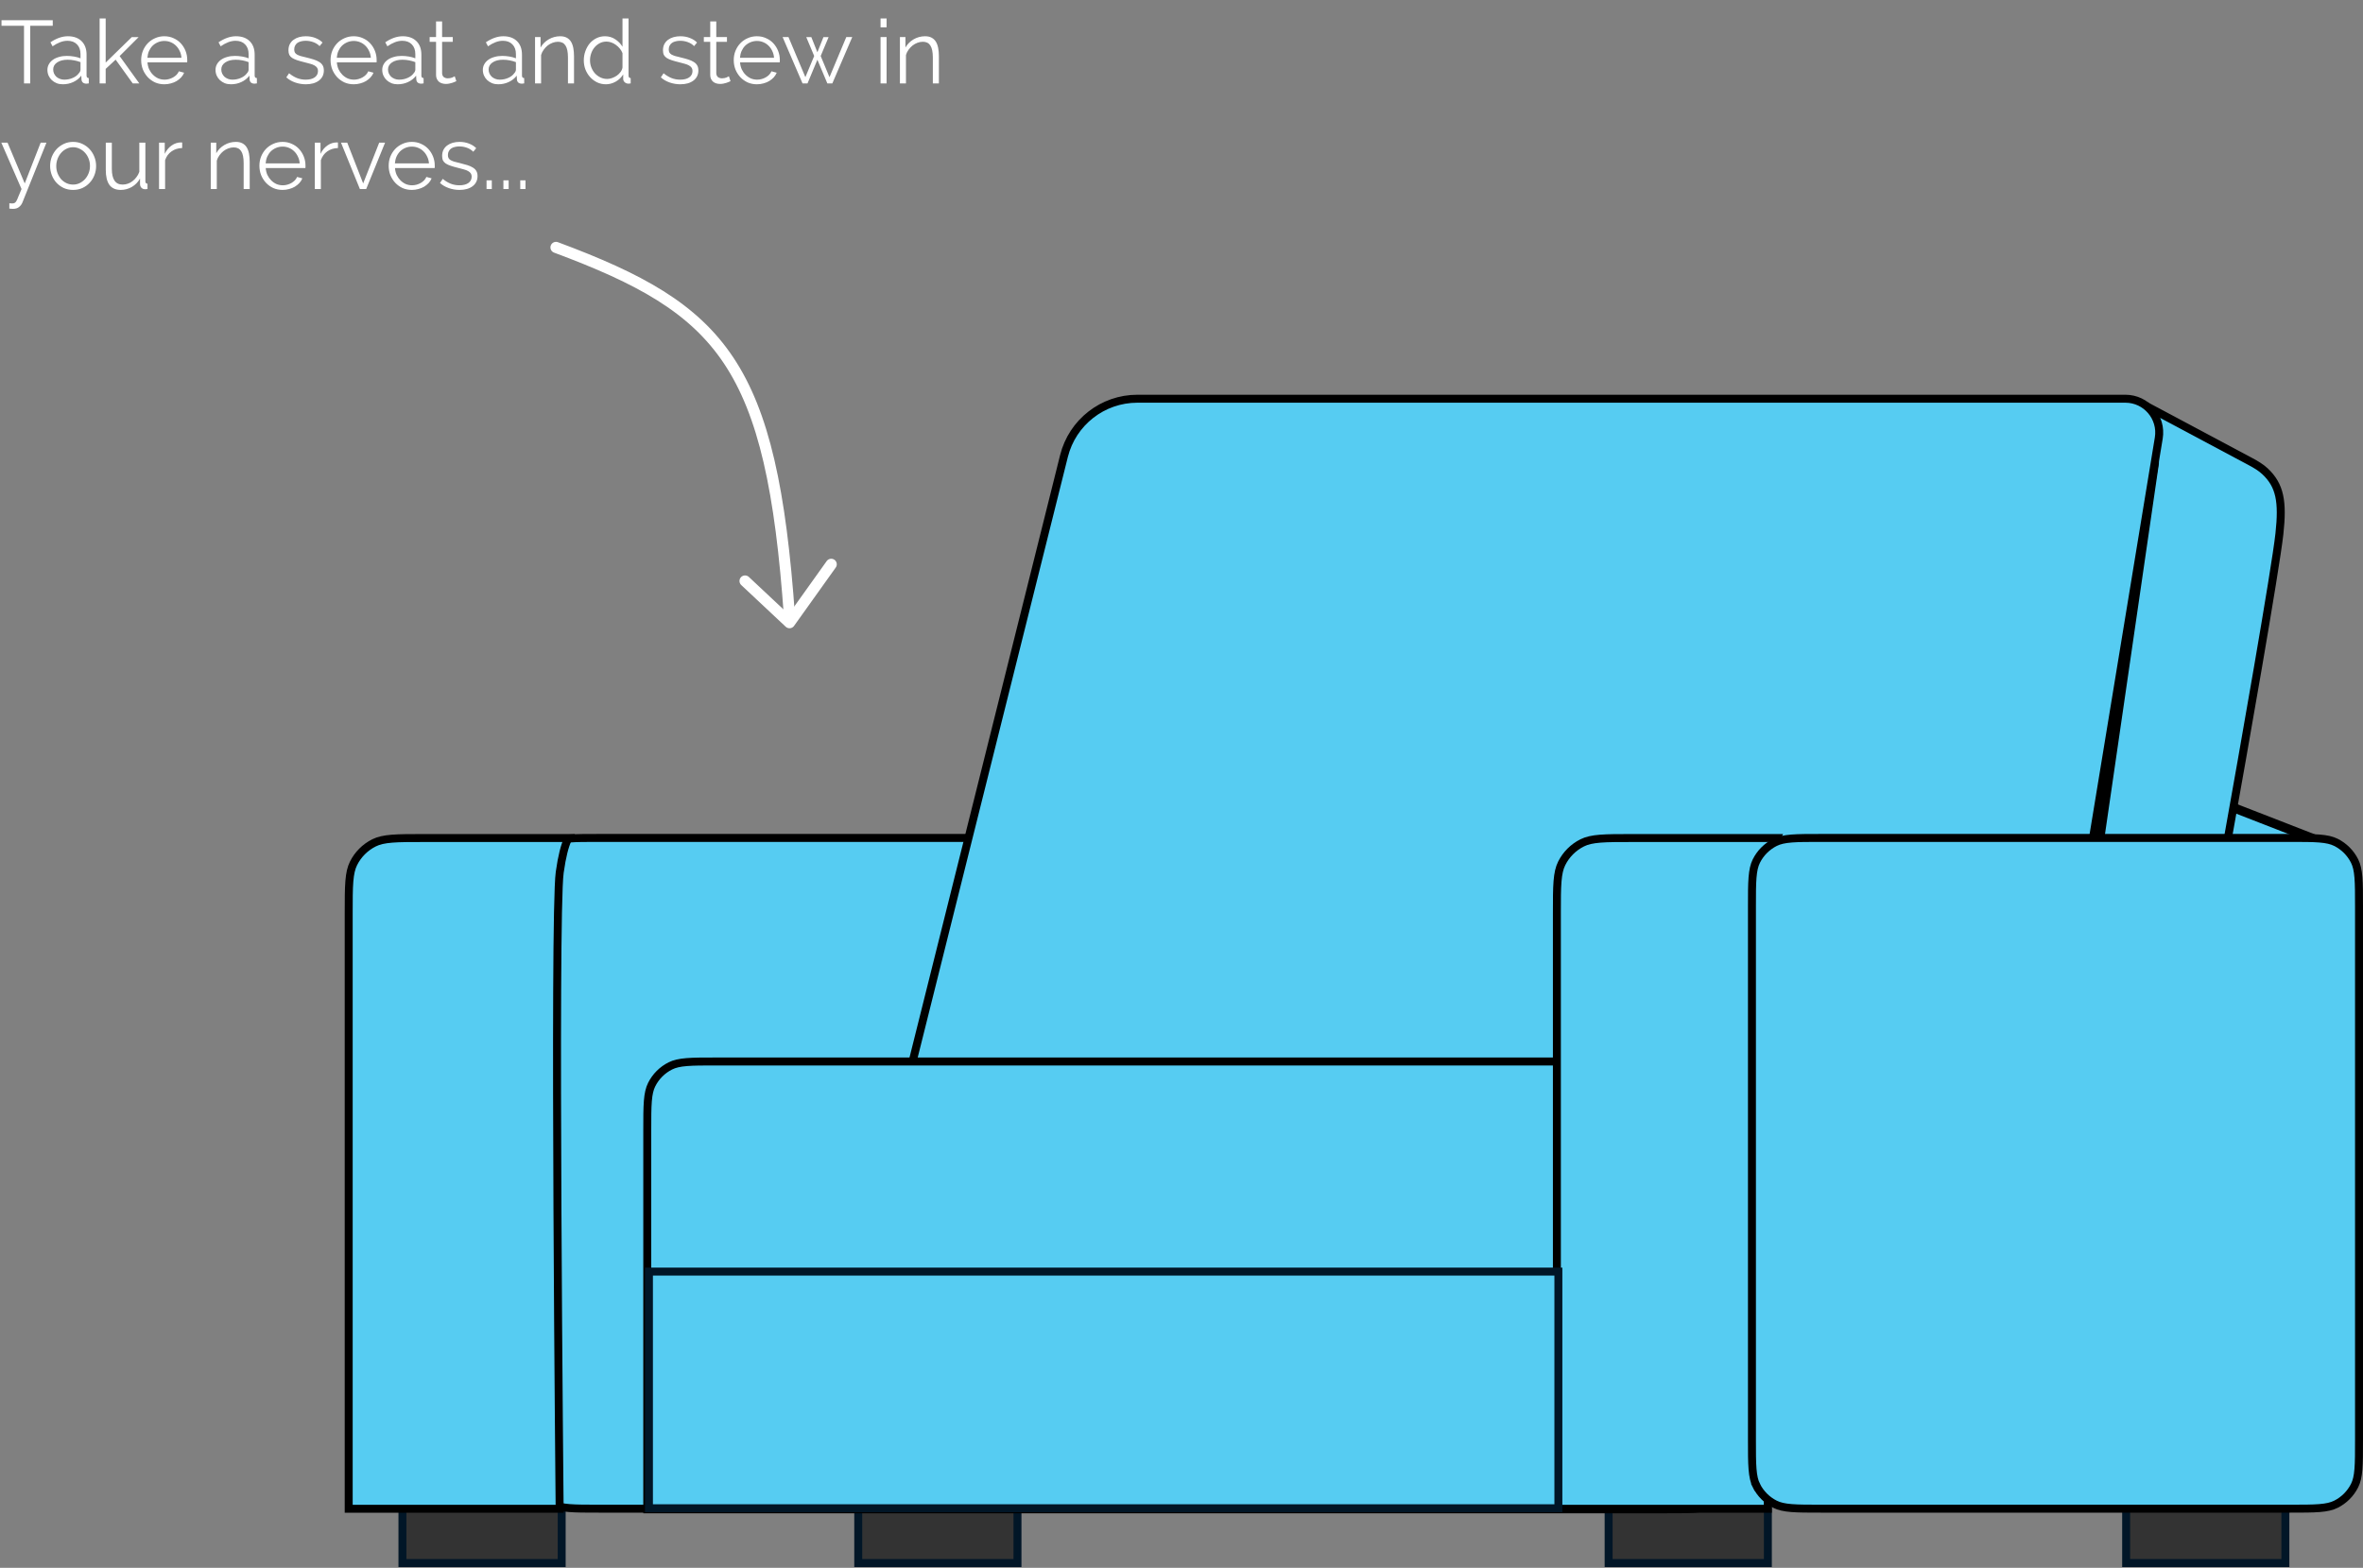<svg width="425" height="282" viewBox="0 0 425 282" fill="none" xmlns="http://www.w3.org/2000/svg">
<rect x="0" y="0" width="425" height="282" fill="#808080" stroke="none"/>
<g clip-path="url(#clip0)">
<rect x="72.382" y="270.399" width="28.639" height="10.74" fill="#333333" stroke="#011627" stroke-width="1.432"/>
<rect x="154.361" y="270.399" width="28.639" height="10.74" fill="#333333" stroke="#011627" stroke-width="1.432"/>
<rect x="289.322" y="270.399" width="28.639" height="10.74" fill="#333333" stroke="#011627" stroke-width="1.432"/>
<rect x="382.4" y="270.399" width="28.639" height="10.74" fill="#333333" stroke="#011627" stroke-width="1.432"/>
<path d="M401.012 145L417 151.22H400L401.012 145Z" fill="#56CCF2" stroke="black" stroke-width="1.659"/>
<path d="M95.293 163.092C95.293 160.813 95.293 159.147 95.399 157.831C95.504 156.524 95.71 155.626 96.086 154.873C96.813 153.417 97.994 152.236 99.45 151.509C100.203 151.133 101.101 150.927 102.408 150.822C103.724 150.717 105.39 150.716 107.669 150.716H192.104C194.382 150.716 196.049 150.717 197.364 150.822C198.671 150.927 199.569 151.133 200.322 151.509C201.778 152.236 202.959 153.417 203.686 154.873C204.063 155.626 204.268 156.524 204.373 157.831C204.479 159.147 204.479 160.813 204.479 163.092V258.982C204.479 261.261 204.479 262.927 204.373 264.243C204.268 265.55 204.063 266.448 203.686 267.201C202.959 268.657 201.778 269.838 200.322 270.565C199.569 270.941 198.671 271.147 197.364 271.252C196.049 271.357 194.382 271.358 192.104 271.358H107.669C105.39 271.358 103.724 271.357 102.408 271.252C101.101 271.147 100.203 270.941 99.45 270.565C97.994 269.838 96.813 268.657 96.086 267.201L95.446 267.52L96.086 267.201C95.71 266.448 95.504 265.55 95.399 264.243C95.293 262.927 95.293 261.261 95.293 258.982V163.092Z" fill="#56CCF2" stroke="black" stroke-width="1.432"/>
<path d="M387.583 83.275C387.593 83.204 387.593 83.132 387.582 83.061L386.013 73.023L404.743 83.012C405.721 83.534 406.626 84.069 407.372 84.766C408.754 86.057 409.54 87.428 409.921 89.16C410.309 90.923 410.283 93.09 409.969 95.982C409.265 102.457 403.499 135.198 400.595 151.368H377.678L387.583 83.275Z" fill="#56CCF2" stroke="black" stroke-width="1.432" stroke-linecap="round" stroke-linejoin="round"/>
<path d="M191.365 82.02C192.879 75.964 198.32 71.716 204.562 71.716H382.263C386.019 71.716 388.878 75.084 388.268 78.79L367.293 206.32H160.29L191.365 82.02Z" fill="#56CCF2" stroke="black" stroke-width="1.432"/>
<path d="M116.414 203.302C116.414 201.023 116.415 199.357 116.52 198.041C116.625 196.734 116.831 195.836 117.207 195.084C117.935 193.627 119.115 192.447 120.572 191.719C121.324 191.343 122.223 191.137 123.53 191.032C124.845 190.927 126.511 190.926 128.79 190.926H299.5C301.779 190.926 303.445 190.927 304.76 191.032C306.067 191.137 306.966 191.343 307.718 191.719C309.175 192.447 310.355 193.627 311.083 195.084C311.459 195.836 311.664 196.734 311.77 198.041C311.875 199.357 311.876 201.023 311.876 203.302V259.098C311.876 261.376 311.875 263.043 311.77 264.358C311.664 265.665 311.459 266.563 311.083 267.316C310.355 268.772 309.175 269.953 307.718 270.681C306.966 271.057 306.067 271.262 304.76 271.367C303.445 271.473 301.779 271.473 299.5 271.473H116.414V203.302Z" fill="#56CCF2" stroke="black" stroke-width="1.432"/>
<path d="M298.988 150.734H319.527C319.475 150.835 319.423 150.942 319.372 151.055C318.884 152.138 318.383 153.929 317.968 156.899C317.827 157.914 317.726 160.484 317.653 164.139C317.58 167.818 317.534 172.649 317.508 178.226C317.458 189.38 317.492 203.528 317.559 217.435C317.626 231.341 317.727 245.007 317.811 255.197C317.853 260.291 317.89 264.517 317.918 267.469C317.931 268.944 317.942 270.102 317.95 270.891L317.955 271.376H280.015V164.248C280.015 161.772 280.015 159.958 280.13 158.525C280.245 157.1 280.469 156.115 280.883 155.287C281.68 153.692 282.973 152.399 284.568 151.602C285.396 151.188 286.382 150.964 287.806 150.849C289.239 150.734 291.053 150.734 293.529 150.734H298.988Z" fill="#56CCF2" stroke="black" stroke-width="1.432"/>
<path d="M81.689 150.734H102.228C102.176 150.835 102.124 150.942 102.073 151.055C101.585 152.138 101.084 153.929 100.67 156.899C100.528 157.914 100.428 160.484 100.355 164.139C100.281 167.818 100.235 172.649 100.21 178.226C100.159 189.38 100.193 203.528 100.26 217.435C100.327 231.341 100.428 245.007 100.512 255.197C100.554 260.291 100.591 264.517 100.619 267.469C100.632 268.944 100.643 270.102 100.651 270.891L100.656 271.376H62.716V164.248C62.716 161.772 62.717 159.958 62.832 158.525C62.946 157.1 63.17 156.115 63.584 155.287C64.381 153.692 65.674 152.399 67.269 151.602C68.098 151.188 69.083 150.964 70.507 150.849C71.94 150.734 73.754 150.734 76.23 150.734H81.689Z" fill="#56CCF2" stroke="black" stroke-width="1.432"/>
<path d="M315.098 163.092C315.098 160.813 315.098 159.147 315.204 157.831C315.309 156.524 315.514 155.626 315.89 154.873C316.618 153.417 317.799 152.236 319.255 151.509C320.008 151.133 320.906 150.927 322.213 150.822C323.528 150.717 325.195 150.716 327.473 150.716H411.908C414.187 150.716 415.853 150.717 417.169 150.822C418.476 150.927 419.374 151.133 420.126 151.509C421.583 152.236 422.763 153.417 423.491 154.873C423.867 155.626 424.073 156.524 424.178 157.831C424.283 159.147 424.284 160.813 424.284 163.092V258.982C424.284 261.261 424.283 262.927 424.178 264.243C424.073 265.55 423.867 266.448 423.491 267.201C422.763 268.657 421.583 269.838 420.126 270.565C419.374 270.941 418.476 271.147 417.169 271.252C415.853 271.357 414.187 271.358 411.908 271.358H327.473C325.195 271.358 323.528 271.357 322.213 271.252C320.906 271.147 320.008 270.941 319.255 270.565C317.799 269.838 316.618 268.657 315.89 267.201L315.25 267.52L315.89 267.201C315.514 266.448 315.309 265.55 315.204 264.243C315.098 262.927 315.098 261.261 315.098 258.982V163.092Z" fill="#56CCF2" stroke="black" stroke-width="1.432"/>
<rect x="116.716" y="228.716" width="163.568" height="42.568" fill="#56CCF2" stroke="#011627" stroke-width="1.432"/>
<path d="M9.488 4.632H5.44V15H4.32V4.632H0.272V3.64H9.488V4.632ZM11.296 15.16C10.901 15.16 10.533 15.096 10.192 14.968C9.861 14.829 9.568 14.643 9.312 14.408C9.067 14.173 8.875 13.901 8.736 13.592C8.597 13.272 8.528 12.931 8.528 12.568C8.528 12.205 8.613 11.869 8.784 11.56C8.955 11.251 9.195 10.984 9.504 10.76C9.813 10.536 10.181 10.365 10.608 10.248C11.035 10.12 11.504 10.056 12.016 10.056C12.443 10.056 12.875 10.093 13.312 10.168C13.749 10.243 14.139 10.349 14.48 10.488V9.736C14.48 9 14.272 8.419 13.856 7.992C13.44 7.555 12.864 7.336 12.128 7.336C11.701 7.336 11.264 7.421 10.816 7.592C10.368 7.763 9.915 8.008 9.456 8.328L9.072 7.608C10.149 6.883 11.195 6.52 12.208 6.52C13.253 6.52 14.075 6.813 14.672 7.4C15.269 7.987 15.568 8.797 15.568 9.832V13.592C15.568 13.891 15.701 14.04 15.968 14.04V15C15.787 15.032 15.648 15.048 15.552 15.048C15.275 15.048 15.056 14.979 14.896 14.84C14.747 14.701 14.667 14.509 14.656 14.264L14.624 13.608C14.24 14.109 13.755 14.493 13.168 14.76C12.592 15.027 11.968 15.16 11.296 15.16ZM11.552 14.328C12.117 14.328 12.635 14.221 13.104 14.008C13.584 13.795 13.947 13.512 14.192 13.16C14.288 13.064 14.357 12.963 14.4 12.856C14.453 12.739 14.48 12.632 14.48 12.536V11.176C14.117 11.037 13.739 10.931 13.344 10.856C12.96 10.781 12.565 10.744 12.16 10.744C11.392 10.744 10.768 10.904 10.288 11.224C9.808 11.544 9.568 11.965 9.568 12.488C9.568 12.744 9.616 12.984 9.712 13.208C9.819 13.432 9.957 13.629 10.128 13.8C10.309 13.96 10.523 14.088 10.768 14.184C11.013 14.28 11.275 14.328 11.552 14.328ZM23.871 15L20.799 10.728L19.007 12.392V15H17.919V3.32H19.007V11.256L23.695 6.68H24.927L21.519 10.088L25.055 15H23.871ZM29.566 15.16C28.958 15.16 28.398 15.048 27.886 14.824C27.384 14.589 26.947 14.275 26.574 13.88C26.2 13.475 25.907 13.011 25.694 12.488C25.491 11.965 25.39 11.405 25.39 10.808C25.39 10.221 25.491 9.672 25.694 9.16C25.907 8.637 26.195 8.184 26.558 7.8C26.931 7.405 27.374 7.096 27.886 6.872C28.398 6.637 28.952 6.52 29.55 6.52C30.158 6.52 30.712 6.637 31.214 6.872C31.726 7.096 32.163 7.405 32.526 7.8C32.888 8.195 33.171 8.648 33.374 9.16C33.576 9.672 33.678 10.216 33.678 10.792C33.678 10.877 33.678 10.963 33.678 11.048C33.678 11.133 33.672 11.192 33.662 11.224H26.526C26.558 11.672 26.659 12.088 26.83 12.472C27.011 12.845 27.24 13.171 27.518 13.448C27.795 13.725 28.11 13.944 28.462 14.104C28.824 14.253 29.208 14.328 29.614 14.328C29.88 14.328 30.147 14.291 30.414 14.216C30.68 14.141 30.926 14.04 31.15 13.912C31.374 13.784 31.576 13.629 31.758 13.448C31.939 13.256 32.078 13.048 32.174 12.824L33.118 13.08C32.99 13.389 32.808 13.672 32.574 13.928C32.339 14.173 32.067 14.392 31.758 14.584C31.448 14.765 31.107 14.904 30.734 15C30.36 15.107 29.971 15.16 29.566 15.16ZM32.638 10.392C32.606 9.944 32.499 9.539 32.318 9.176C32.147 8.803 31.923 8.483 31.646 8.216C31.379 7.949 31.064 7.741 30.702 7.592C30.35 7.443 29.971 7.368 29.566 7.368C29.16 7.368 28.776 7.443 28.414 7.592C28.051 7.741 27.731 7.949 27.454 8.216C27.187 8.483 26.968 8.803 26.798 9.176C26.638 9.549 26.542 9.955 26.51 10.392H32.638ZM41.53 15.16C41.136 15.16 40.768 15.096 40.426 14.968C40.096 14.829 39.802 14.643 39.546 14.408C39.301 14.173 39.109 13.901 38.97 13.592C38.832 13.272 38.762 12.931 38.762 12.568C38.762 12.205 38.848 11.869 39.018 11.56C39.189 11.251 39.429 10.984 39.738 10.76C40.048 10.536 40.416 10.365 40.842 10.248C41.269 10.12 41.738 10.056 42.25 10.056C42.677 10.056 43.109 10.093 43.546 10.168C43.984 10.243 44.373 10.349 44.714 10.488V9.736C44.714 9 44.506 8.419 44.09 7.992C43.674 7.555 43.098 7.336 42.362 7.336C41.936 7.336 41.498 7.421 41.05 7.592C40.602 7.763 40.149 8.008 39.69 8.328L39.306 7.608C40.384 6.883 41.429 6.52 42.442 6.52C43.488 6.52 44.309 6.813 44.906 7.4C45.504 7.987 45.802 8.797 45.802 9.832V13.592C45.802 13.891 45.936 14.04 46.202 14.04V15C46.021 15.032 45.882 15.048 45.786 15.048C45.509 15.048 45.29 14.979 45.13 14.84C44.981 14.701 44.901 14.509 44.89 14.264L44.858 13.608C44.474 14.109 43.989 14.493 43.402 14.76C42.826 15.027 42.202 15.16 41.53 15.16ZM41.786 14.328C42.352 14.328 42.869 14.221 43.338 14.008C43.818 13.795 44.181 13.512 44.426 13.16C44.522 13.064 44.592 12.963 44.634 12.856C44.688 12.739 44.714 12.632 44.714 12.536V11.176C44.352 11.037 43.973 10.931 43.578 10.856C43.194 10.781 42.8 10.744 42.394 10.744C41.626 10.744 41.002 10.904 40.522 11.224C40.042 11.544 39.802 11.965 39.802 12.488C39.802 12.744 39.85 12.984 39.946 13.208C40.053 13.432 40.192 13.629 40.362 13.8C40.544 13.96 40.757 14.088 41.002 14.184C41.248 14.28 41.509 14.328 41.786 14.328ZM54.999 15.16C54.349 15.16 53.714 15.053 53.095 14.84C52.477 14.627 51.943 14.317 51.495 13.912L51.991 13.176C52.461 13.56 52.935 13.848 53.415 14.04C53.906 14.232 54.429 14.328 54.983 14.328C55.655 14.328 56.189 14.195 56.583 13.928C56.989 13.651 57.191 13.261 57.191 12.76C57.191 12.525 57.138 12.333 57.031 12.184C56.925 12.024 56.765 11.885 56.551 11.768C56.349 11.651 56.087 11.549 55.767 11.464C55.458 11.368 55.095 11.272 54.679 11.176C54.199 11.059 53.783 10.941 53.431 10.824C53.079 10.707 52.786 10.573 52.551 10.424C52.327 10.275 52.157 10.093 52.039 9.88C51.933 9.656 51.879 9.379 51.879 9.048C51.879 8.632 51.959 8.264 52.119 7.944C52.29 7.624 52.514 7.363 52.791 7.16C53.079 6.947 53.41 6.787 53.783 6.68C54.167 6.573 54.573 6.52 54.999 6.52C55.639 6.52 56.221 6.627 56.743 6.84C57.266 7.043 57.687 7.315 58.007 7.656L57.479 8.296C57.17 7.976 56.791 7.736 56.343 7.576C55.906 7.416 55.447 7.336 54.967 7.336C54.679 7.336 54.413 7.368 54.167 7.432C53.922 7.485 53.703 7.576 53.511 7.704C53.33 7.832 53.186 7.997 53.079 8.2C52.973 8.392 52.919 8.621 52.919 8.888C52.919 9.112 52.957 9.293 53.031 9.432C53.106 9.571 53.229 9.693 53.399 9.8C53.57 9.896 53.783 9.987 54.039 10.072C54.306 10.147 54.626 10.227 54.999 10.312C55.533 10.44 56.002 10.568 56.407 10.696C56.813 10.824 57.149 10.973 57.415 11.144C57.693 11.315 57.901 11.523 58.039 11.768C58.178 12.013 58.247 12.312 58.247 12.664C58.247 13.432 57.954 14.04 57.367 14.488C56.781 14.936 55.991 15.16 54.999 15.16ZM63.628 15.16C63.02 15.16 62.46 15.048 61.948 14.824C61.447 14.589 61.01 14.275 60.636 13.88C60.263 13.475 59.969 13.011 59.756 12.488C59.553 11.965 59.452 11.405 59.452 10.808C59.452 10.221 59.553 9.672 59.756 9.16C59.969 8.637 60.258 8.184 60.62 7.8C60.993 7.405 61.436 7.096 61.948 6.872C62.46 6.637 63.015 6.52 63.612 6.52C64.22 6.52 64.775 6.637 65.276 6.872C65.788 7.096 66.225 7.405 66.588 7.8C66.951 8.195 67.234 8.648 67.436 9.16C67.639 9.672 67.74 10.216 67.74 10.792C67.74 10.877 67.74 10.963 67.74 11.048C67.74 11.133 67.735 11.192 67.724 11.224H60.588C60.62 11.672 60.721 12.088 60.892 12.472C61.074 12.845 61.303 13.171 61.58 13.448C61.858 13.725 62.172 13.944 62.524 14.104C62.887 14.253 63.271 14.328 63.676 14.328C63.943 14.328 64.21 14.291 64.476 14.216C64.743 14.141 64.988 14.04 65.212 13.912C65.436 13.784 65.639 13.629 65.82 13.448C66.001 13.256 66.14 13.048 66.236 12.824L67.18 13.08C67.052 13.389 66.871 13.672 66.636 13.928C66.401 14.173 66.129 14.392 65.82 14.584C65.511 14.765 65.169 14.904 64.796 15C64.423 15.107 64.034 15.16 63.628 15.16ZM66.7 10.392C66.668 9.944 66.561 9.539 66.38 9.176C66.21 8.803 65.986 8.483 65.708 8.216C65.442 7.949 65.127 7.741 64.764 7.592C64.412 7.443 64.034 7.368 63.628 7.368C63.223 7.368 62.839 7.443 62.476 7.592C62.114 7.741 61.794 7.949 61.516 8.216C61.249 8.483 61.031 8.803 60.86 9.176C60.7 9.549 60.604 9.955 60.572 10.392H66.7ZM71.515 15.16C71.12 15.16 70.752 15.096 70.411 14.968C70.08 14.829 69.787 14.643 69.531 14.408C69.285 14.173 69.093 13.901 68.955 13.592C68.816 13.272 68.747 12.931 68.747 12.568C68.747 12.205 68.832 11.869 69.003 11.56C69.173 11.251 69.413 10.984 69.723 10.76C70.032 10.536 70.4 10.365 70.827 10.248C71.253 10.12 71.723 10.056 72.235 10.056C72.661 10.056 73.093 10.093 73.531 10.168C73.968 10.243 74.357 10.349 74.699 10.488V9.736C74.699 9 74.491 8.419 74.075 7.992C73.659 7.555 73.083 7.336 72.347 7.336C71.92 7.336 71.483 7.421 71.035 7.592C70.587 7.763 70.133 8.008 69.675 8.328L69.291 7.608C70.368 6.883 71.413 6.52 72.427 6.52C73.472 6.52 74.293 6.813 74.891 7.4C75.488 7.987 75.787 8.797 75.787 9.832V13.592C75.787 13.891 75.92 14.04 76.187 14.04V15C76.005 15.032 75.867 15.048 75.771 15.048C75.493 15.048 75.275 14.979 75.115 14.84C74.965 14.701 74.885 14.509 74.875 14.264L74.843 13.608C74.459 14.109 73.973 14.493 73.387 14.76C72.811 15.027 72.187 15.16 71.515 15.16ZM71.771 14.328C72.336 14.328 72.853 14.221 73.323 14.008C73.803 13.795 74.165 13.512 74.411 13.16C74.507 13.064 74.576 12.963 74.619 12.856C74.672 12.739 74.699 12.632 74.699 12.536V11.176C74.336 11.037 73.957 10.931 73.563 10.856C73.179 10.781 72.784 10.744 72.379 10.744C71.611 10.744 70.987 10.904 70.507 11.224C70.027 11.544 69.787 11.965 69.787 12.488C69.787 12.744 69.835 12.984 69.931 13.208C70.037 13.432 70.176 13.629 70.347 13.8C70.528 13.96 70.741 14.088 70.987 14.184C71.232 14.28 71.493 14.328 71.771 14.328ZM82.075 14.6C82.011 14.632 81.915 14.675 81.787 14.728C81.67 14.781 81.531 14.835 81.371 14.888C81.211 14.941 81.03 14.989 80.827 15.032C80.624 15.075 80.411 15.096 80.187 15.096C79.952 15.096 79.728 15.064 79.515 15C79.302 14.936 79.115 14.84 78.955 14.712C78.795 14.573 78.667 14.403 78.571 14.2C78.475 13.997 78.427 13.763 78.427 13.496V7.528H77.275V6.664H78.427V3.848H79.515V6.664H81.435V7.528H79.515V13.192C79.536 13.501 79.643 13.731 79.835 13.88C80.038 14.019 80.267 14.088 80.523 14.088C80.832 14.088 81.104 14.04 81.339 13.944C81.574 13.837 81.723 13.763 81.787 13.72L82.075 14.6ZM89.609 15.16C89.214 15.16 88.846 15.096 88.504 14.968C88.174 14.829 87.88 14.643 87.624 14.408C87.379 14.173 87.187 13.901 87.049 13.592C86.91 13.272 86.841 12.931 86.841 12.568C86.841 12.205 86.926 11.869 87.097 11.56C87.267 11.251 87.507 10.984 87.817 10.76C88.126 10.536 88.494 10.365 88.921 10.248C89.347 10.12 89.817 10.056 90.329 10.056C90.755 10.056 91.187 10.093 91.624 10.168C92.062 10.243 92.451 10.349 92.793 10.488V9.736C92.793 9 92.585 8.419 92.168 7.992C91.752 7.555 91.177 7.336 90.441 7.336C90.014 7.336 89.576 7.421 89.129 7.592C88.68 7.763 88.227 8.008 87.769 8.328L87.385 7.608C88.462 6.883 89.507 6.52 90.52 6.52C91.566 6.52 92.387 6.813 92.984 7.4C93.582 7.987 93.88 8.797 93.88 9.832V13.592C93.88 13.891 94.014 14.04 94.281 14.04V15C94.099 15.032 93.96 15.048 93.865 15.048C93.587 15.048 93.368 14.979 93.209 14.84C93.059 14.701 92.979 14.509 92.969 14.264L92.936 13.608C92.552 14.109 92.067 14.493 91.481 14.76C90.904 15.027 90.281 15.16 89.609 15.16ZM89.865 14.328C90.43 14.328 90.947 14.221 91.416 14.008C91.897 13.795 92.259 13.512 92.504 13.16C92.6 13.064 92.67 12.963 92.713 12.856C92.766 12.739 92.793 12.632 92.793 12.536V11.176C92.43 11.037 92.051 10.931 91.656 10.856C91.272 10.781 90.878 10.744 90.472 10.744C89.704 10.744 89.081 10.904 88.6 11.224C88.121 11.544 87.88 11.965 87.88 12.488C87.88 12.744 87.928 12.984 88.025 13.208C88.131 13.432 88.27 13.629 88.441 13.8C88.622 13.96 88.835 14.088 89.081 14.184C89.326 14.28 89.587 14.328 89.865 14.328ZM103.239 15H102.151V10.344C102.151 9.352 102.002 8.632 101.703 8.184C101.415 7.736 100.967 7.512 100.359 7.512C100.039 7.512 99.719 7.571 99.399 7.688C99.079 7.805 98.781 7.971 98.503 8.184C98.237 8.397 97.997 8.653 97.783 8.952C97.57 9.24 97.415 9.555 97.319 9.896V15H96.231V6.664H97.223V8.552C97.565 7.944 98.05 7.453 98.679 7.08C99.319 6.707 100.013 6.52 100.759 6.52C101.218 6.52 101.607 6.605 101.927 6.776C102.247 6.947 102.503 7.187 102.695 7.496C102.887 7.805 103.026 8.184 103.111 8.632C103.197 9.08 103.239 9.576 103.239 10.12V15ZM108.983 15.16C108.407 15.16 107.874 15.043 107.383 14.808C106.893 14.563 106.471 14.243 106.119 13.848C105.767 13.453 105.49 13 105.287 12.488C105.095 11.965 104.999 11.421 104.999 10.856C104.999 10.269 105.095 9.715 105.287 9.192C105.479 8.659 105.741 8.195 106.071 7.8C106.413 7.405 106.813 7.096 107.271 6.872C107.741 6.637 108.253 6.52 108.807 6.52C109.511 6.52 110.135 6.707 110.679 7.08C111.223 7.443 111.65 7.885 111.959 8.408V3.32H113.047V13.592C113.047 13.891 113.175 14.04 113.431 14.04V15C113.271 15.032 113.143 15.048 113.047 15.048C112.791 15.048 112.567 14.968 112.375 14.808C112.183 14.637 112.087 14.435 112.087 14.2V13.384C111.757 13.928 111.309 14.36 110.743 14.68C110.178 15 109.591 15.16 108.983 15.16ZM109.223 14.2C109.49 14.2 109.773 14.147 110.071 14.04C110.381 13.933 110.669 13.789 110.935 13.608C111.202 13.416 111.426 13.197 111.607 12.952C111.799 12.696 111.917 12.424 111.959 12.136V9.56C111.853 9.272 111.698 9.005 111.495 8.76C111.293 8.504 111.058 8.28 110.791 8.088C110.535 7.896 110.258 7.747 109.959 7.64C109.661 7.533 109.367 7.48 109.079 7.48C108.631 7.48 108.226 7.576 107.863 7.768C107.501 7.96 107.186 8.216 106.919 8.536C106.663 8.845 106.466 9.203 106.327 9.608C106.189 10.013 106.119 10.429 106.119 10.856C106.119 11.304 106.199 11.731 106.359 12.136C106.519 12.541 106.738 12.899 107.015 13.208C107.293 13.507 107.618 13.747 107.991 13.928C108.375 14.109 108.786 14.2 109.223 14.2ZM122.359 15.16C121.708 15.16 121.073 15.053 120.455 14.84C119.836 14.627 119.303 14.317 118.855 13.912L119.351 13.176C119.82 13.56 120.295 13.848 120.775 14.04C121.265 14.232 121.788 14.328 122.343 14.328C123.015 14.328 123.548 14.195 123.943 13.928C124.348 13.651 124.551 13.261 124.551 12.76C124.551 12.525 124.497 12.333 124.391 12.184C124.284 12.024 124.124 11.885 123.911 11.768C123.708 11.651 123.447 11.549 123.127 11.464C122.817 11.368 122.455 11.272 122.039 11.176C121.559 11.059 121.143 10.941 120.791 10.824C120.439 10.707 120.145 10.573 119.911 10.424C119.687 10.275 119.516 10.093 119.399 9.88C119.292 9.656 119.239 9.379 119.239 9.048C119.239 8.632 119.319 8.264 119.479 7.944C119.649 7.624 119.873 7.363 120.151 7.16C120.439 6.947 120.769 6.787 121.143 6.68C121.527 6.573 121.932 6.52 122.359 6.52C122.999 6.52 123.58 6.627 124.103 6.84C124.625 7.043 125.047 7.315 125.367 7.656L124.839 8.296C124.529 7.976 124.151 7.736 123.703 7.576C123.265 7.416 122.807 7.336 122.327 7.336C122.039 7.336 121.772 7.368 121.527 7.432C121.281 7.485 121.063 7.576 120.871 7.704C120.689 7.832 120.545 7.997 120.439 8.2C120.332 8.392 120.279 8.621 120.279 8.888C120.279 9.112 120.316 9.293 120.391 9.432C120.465 9.571 120.588 9.693 120.759 9.8C120.929 9.896 121.143 9.987 121.399 10.072C121.665 10.147 121.985 10.227 122.359 10.312C122.892 10.44 123.361 10.568 123.767 10.696C124.172 10.824 124.508 10.973 124.775 11.144C125.052 11.315 125.26 11.523 125.399 11.768C125.537 12.013 125.607 12.312 125.607 12.664C125.607 13.432 125.313 14.04 124.727 14.488C124.14 14.936 123.351 15.16 122.359 15.16ZM131.388 14.6C131.324 14.632 131.228 14.675 131.1 14.728C130.982 14.781 130.844 14.835 130.684 14.888C130.524 14.941 130.342 14.989 130.14 15.032C129.937 15.075 129.724 15.096 129.5 15.096C129.265 15.096 129.041 15.064 128.828 15C128.614 14.936 128.428 14.84 128.268 14.712C128.108 14.573 127.98 14.403 127.884 14.2C127.788 13.997 127.74 13.763 127.74 13.496V7.528H126.588V6.664H127.74V3.848H128.828V6.664H130.748V7.528H128.828V13.192C128.849 13.501 128.956 13.731 129.148 13.88C129.35 14.019 129.58 14.088 129.836 14.088C130.145 14.088 130.417 14.04 130.652 13.944C130.886 13.837 131.036 13.763 131.1 13.72L131.388 14.6ZM136.144 15.16C135.536 15.16 134.976 15.048 134.464 14.824C133.962 14.589 133.525 14.275 133.152 13.88C132.778 13.475 132.485 13.011 132.272 12.488C132.069 11.965 131.968 11.405 131.968 10.808C131.968 10.221 132.069 9.672 132.272 9.16C132.485 8.637 132.773 8.184 133.136 7.8C133.509 7.405 133.952 7.096 134.464 6.872C134.976 6.637 135.53 6.52 136.128 6.52C136.736 6.52 137.29 6.637 137.792 6.872C138.304 7.096 138.741 7.405 139.104 7.8C139.466 8.195 139.749 8.648 139.952 9.16C140.154 9.672 140.256 10.216 140.256 10.792C140.256 10.877 140.256 10.963 140.256 11.048C140.256 11.133 140.25 11.192 140.24 11.224H133.104C133.136 11.672 133.237 12.088 133.408 12.472C133.589 12.845 133.818 13.171 134.096 13.448C134.373 13.725 134.688 13.944 135.04 14.104C135.402 14.253 135.786 14.328 136.192 14.328C136.458 14.328 136.725 14.291 136.992 14.216C137.258 14.141 137.504 14.04 137.728 13.912C137.952 13.784 138.154 13.629 138.336 13.448C138.517 13.256 138.656 13.048 138.752 12.824L139.696 13.08C139.568 13.389 139.386 13.672 139.152 13.928C138.917 14.173 138.645 14.392 138.336 14.584C138.026 14.765 137.685 14.904 137.312 15C136.938 15.107 136.549 15.16 136.144 15.16ZM139.216 10.392C139.184 9.944 139.077 9.539 138.896 9.176C138.725 8.803 138.501 8.483 138.224 8.216C137.957 7.949 137.642 7.741 137.28 7.592C136.928 7.443 136.549 7.368 136.144 7.368C135.738 7.368 135.354 7.443 134.992 7.592C134.629 7.741 134.309 7.949 134.032 8.216C133.765 8.483 133.546 8.803 133.376 9.176C133.216 9.549 133.12 9.955 133.088 10.392H139.216ZM152.212 6.664H153.284L149.7 15H148.804L147.012 10.744L145.236 15H144.34L140.756 6.664H141.812L144.852 13.88L146.436 10.072L145.012 6.68H145.924L147.012 9.4L148.1 6.68H149.028L147.604 10.072L149.188 13.88L152.212 6.664ZM158.372 15V6.664H159.46V15H158.372ZM158.372 4.92V3.32H159.46V4.92H158.372ZM168.864 15H167.776V10.344C167.776 9.352 167.627 8.632 167.328 8.184C167.04 7.736 166.592 7.512 165.984 7.512C165.664 7.512 165.344 7.571 165.024 7.688C164.704 7.805 164.406 7.971 164.128 8.184C163.862 8.397 163.622 8.653 163.408 8.952C163.195 9.24 163.04 9.555 162.944 9.896V15H161.856V6.664H162.848V8.552C163.19 7.944 163.675 7.453 164.304 7.08C164.944 6.707 165.638 6.52 166.384 6.52C166.843 6.52 167.232 6.605 167.552 6.776C167.872 6.947 168.128 7.187 168.32 7.496C168.512 7.805 168.651 8.184 168.736 8.632C168.822 9.08 168.864 9.576 168.864 10.12V15ZM1.68 36.56C1.765 36.571 1.845 36.576 1.92 36.576C2.005 36.587 2.085 36.592 2.16 36.592C2.352 36.592 2.501 36.565 2.608 36.512C2.725 36.459 2.837 36.341 2.944 36.16C3.051 35.979 3.168 35.717 3.296 35.376C3.435 35.035 3.627 34.576 3.872 34L0.24 25.664H1.36L4.448 32.992L7.312 25.664H8.352L4.032 36.416C3.915 36.725 3.717 36.992 3.44 37.216C3.173 37.451 2.805 37.568 2.336 37.568C2.229 37.568 2.128 37.563 2.032 37.552C1.936 37.552 1.819 37.541 1.68 37.52V36.56ZM13.143 34.16C12.535 34.16 11.98 34.048 11.479 33.824C10.977 33.589 10.54 33.275 10.167 32.88C9.804 32.485 9.521 32.027 9.319 31.504C9.116 30.981 9.015 30.432 9.015 29.856C9.015 29.269 9.116 28.715 9.319 28.192C9.532 27.669 9.82 27.211 10.183 26.816C10.556 26.421 10.993 26.107 11.495 25.872C11.996 25.637 12.545 25.52 13.143 25.52C13.74 25.52 14.289 25.637 14.791 25.872C15.303 26.107 15.74 26.421 16.103 26.816C16.476 27.211 16.764 27.669 16.967 28.192C17.18 28.715 17.287 29.269 17.287 29.856C17.287 30.432 17.185 30.981 16.983 31.504C16.78 32.027 16.492 32.485 16.119 32.88C15.756 33.275 15.319 33.589 14.807 33.824C14.305 34.048 13.751 34.16 13.143 34.16ZM10.119 29.872C10.119 30.341 10.199 30.779 10.359 31.184C10.519 31.579 10.732 31.931 10.999 32.24C11.276 32.539 11.596 32.773 11.959 32.944C12.332 33.115 12.727 33.2 13.143 33.2C13.559 33.2 13.948 33.115 14.311 32.944C14.684 32.763 15.009 32.523 15.287 32.224C15.564 31.915 15.783 31.557 15.943 31.152C16.103 30.747 16.183 30.309 16.183 29.84C16.183 29.381 16.103 28.949 15.943 28.544C15.783 28.128 15.564 27.771 15.287 27.472C15.009 27.163 14.684 26.923 14.311 26.752C13.948 26.571 13.559 26.48 13.143 26.48C12.727 26.48 12.337 26.571 11.975 26.752C11.612 26.923 11.292 27.163 11.015 27.472C10.737 27.781 10.519 28.144 10.359 28.56C10.199 28.965 10.119 29.403 10.119 29.872ZM21.714 34.16C20.808 34.16 20.13 33.861 19.682 33.264C19.245 32.656 19.026 31.755 19.026 30.56V25.664H20.114V30.368C20.114 32.256 20.76 33.2 22.05 33.2C22.37 33.2 22.685 33.147 22.994 33.04C23.304 32.933 23.586 32.779 23.842 32.576C24.109 32.373 24.344 32.133 24.546 31.856C24.76 31.579 24.93 31.264 25.058 30.912V25.664H26.146V32.592C26.146 32.891 26.274 33.04 26.53 33.04V34C26.402 34.021 26.296 34.032 26.21 34.032C26.136 34.032 26.082 34.032 26.05 34.032C25.794 34.021 25.586 33.931 25.426 33.76C25.266 33.589 25.186 33.36 25.186 33.072V32.112C24.824 32.763 24.328 33.269 23.698 33.632C23.08 33.984 22.418 34.16 21.714 34.16ZM32.766 26.624C32.03 26.645 31.39 26.848 30.846 27.232C30.302 27.616 29.918 28.144 29.694 28.816V34H28.606V25.664H29.63V27.664C29.94 27.024 30.356 26.523 30.878 26.16C31.401 25.797 31.961 25.616 32.558 25.616C32.644 25.616 32.713 25.621 32.766 25.632V26.624ZM44.911 34H43.823V29.344C43.823 28.352 43.674 27.632 43.375 27.184C43.087 26.736 42.639 26.512 42.031 26.512C41.711 26.512 41.391 26.571 41.071 26.688C40.751 26.805 40.453 26.971 40.175 27.184C39.908 27.397 39.669 27.653 39.455 27.952C39.242 28.24 39.087 28.555 38.991 28.896V34H37.903V25.664H38.895V27.552C39.236 26.944 39.722 26.453 40.351 26.08C40.991 25.707 41.684 25.52 42.431 25.52C42.89 25.52 43.279 25.605 43.599 25.776C43.919 25.947 44.175 26.187 44.367 26.496C44.559 26.805 44.698 27.184 44.783 27.632C44.868 28.08 44.911 28.576 44.911 29.12V34ZM50.831 34.16C50.223 34.16 49.663 34.048 49.151 33.824C48.65 33.589 48.213 33.275 47.839 32.88C47.466 32.475 47.173 32.011 46.959 31.488C46.757 30.965 46.655 30.405 46.655 29.808C46.655 29.221 46.757 28.672 46.959 28.16C47.173 27.637 47.461 27.184 47.823 26.8C48.197 26.405 48.639 26.096 49.151 25.872C49.663 25.637 50.218 25.52 50.815 25.52C51.423 25.52 51.978 25.637 52.479 25.872C52.991 26.096 53.429 26.405 53.791 26.8C54.154 27.195 54.437 27.648 54.639 28.16C54.842 28.672 54.943 29.216 54.943 29.792C54.943 29.877 54.943 29.963 54.943 30.048C54.943 30.133 54.938 30.192 54.927 30.224H47.791C47.823 30.672 47.925 31.088 48.095 31.472C48.277 31.845 48.506 32.171 48.783 32.448C49.061 32.725 49.375 32.944 49.727 33.104C50.09 33.253 50.474 33.328 50.879 33.328C51.146 33.328 51.413 33.291 51.679 33.216C51.946 33.141 52.191 33.04 52.415 32.912C52.639 32.784 52.842 32.629 53.023 32.448C53.205 32.256 53.343 32.048 53.439 31.824L54.383 32.08C54.255 32.389 54.074 32.672 53.839 32.928C53.605 33.173 53.333 33.392 53.023 33.584C52.714 33.765 52.373 33.904 51.999 34C51.626 34.107 51.237 34.16 50.831 34.16ZM53.903 29.392C53.871 28.944 53.765 28.539 53.583 28.176C53.413 27.803 53.189 27.483 52.911 27.216C52.645 26.949 52.33 26.741 51.967 26.592C51.615 26.443 51.237 26.368 50.831 26.368C50.426 26.368 50.042 26.443 49.679 26.592C49.317 26.741 48.997 26.949 48.719 27.216C48.453 27.483 48.234 27.803 48.063 28.176C47.903 28.549 47.807 28.955 47.775 29.392H53.903ZM60.782 26.624C60.046 26.645 59.406 26.848 58.862 27.232C58.318 27.616 57.934 28.144 57.71 28.816V34H56.622V25.664H57.646V27.664C57.955 27.024 58.371 26.523 58.894 26.16C59.416 25.797 59.977 25.616 60.574 25.616C60.659 25.616 60.728 25.621 60.782 25.632V26.624ZM64.727 34L61.335 25.664H62.455L65.319 32.992L68.199 25.664H69.255L65.863 34H64.727ZM74.081 34.16C73.473 34.16 72.913 34.048 72.401 33.824C71.9 33.589 71.463 33.275 71.089 32.88C70.716 32.475 70.423 32.011 70.209 31.488C70.007 30.965 69.905 30.405 69.905 29.808C69.905 29.221 70.007 28.672 70.209 28.16C70.423 27.637 70.711 27.184 71.073 26.8C71.447 26.405 71.889 26.096 72.401 25.872C72.913 25.637 73.468 25.52 74.065 25.52C74.673 25.52 75.228 25.637 75.729 25.872C76.241 26.096 76.679 26.405 77.041 26.8C77.404 27.195 77.687 27.648 77.889 28.16C78.092 28.672 78.193 29.216 78.193 29.792C78.193 29.877 78.193 29.963 78.193 30.048C78.193 30.133 78.188 30.192 78.177 30.224H71.041C71.073 30.672 71.175 31.088 71.345 31.472C71.527 31.845 71.756 32.171 72.033 32.448C72.311 32.725 72.625 32.944 72.977 33.104C73.34 33.253 73.724 33.328 74.129 33.328C74.396 33.328 74.663 33.291 74.929 33.216C75.196 33.141 75.441 33.04 75.665 32.912C75.889 32.784 76.092 32.629 76.273 32.448C76.455 32.256 76.593 32.048 76.689 31.824L77.633 32.08C77.505 32.389 77.324 32.672 77.089 32.928C76.855 33.173 76.583 33.392 76.273 33.584C75.964 33.765 75.623 33.904 75.249 34C74.876 34.107 74.487 34.16 74.081 34.16ZM77.153 29.392C77.121 28.944 77.015 28.539 76.833 28.176C76.663 27.803 76.439 27.483 76.161 27.216C75.895 26.949 75.58 26.741 75.217 26.592C74.865 26.443 74.487 26.368 74.081 26.368C73.676 26.368 73.292 26.443 72.929 26.592C72.567 26.741 72.247 26.949 71.969 27.216C71.703 27.483 71.484 27.803 71.313 28.176C71.153 28.549 71.057 28.955 71.025 29.392H77.153ZM82.64 34.16C81.989 34.16 81.355 34.053 80.736 33.84C80.117 33.627 79.584 33.317 79.136 32.912L79.632 32.176C80.101 32.56 80.576 32.848 81.056 33.04C81.546 33.232 82.069 33.328 82.624 33.328C83.296 33.328 83.829 33.195 84.224 32.928C84.629 32.651 84.832 32.261 84.832 31.76C84.832 31.525 84.778 31.333 84.672 31.184C84.565 31.024 84.405 30.885 84.192 30.768C83.989 30.651 83.728 30.549 83.408 30.464C83.099 30.368 82.736 30.272 82.32 30.176C81.84 30.059 81.424 29.941 81.072 29.824C80.72 29.707 80.427 29.573 80.192 29.424C79.968 29.275 79.797 29.093 79.68 28.88C79.573 28.656 79.52 28.379 79.52 28.048C79.52 27.632 79.6 27.264 79.76 26.944C79.93 26.624 80.154 26.363 80.432 26.16C80.72 25.947 81.05 25.787 81.424 25.68C81.808 25.573 82.213 25.52 82.64 25.52C83.28 25.52 83.861 25.627 84.384 25.84C84.906 26.043 85.328 26.315 85.648 26.656L85.12 27.296C84.811 26.976 84.432 26.736 83.984 26.576C83.546 26.416 83.088 26.336 82.608 26.336C82.32 26.336 82.053 26.368 81.808 26.432C81.562 26.485 81.344 26.576 81.152 26.704C80.971 26.832 80.826 26.997 80.72 27.2C80.613 27.392 80.56 27.621 80.56 27.888C80.56 28.112 80.597 28.293 80.672 28.432C80.746 28.571 80.869 28.693 81.04 28.8C81.21 28.896 81.424 28.987 81.68 29.072C81.947 29.147 82.266 29.227 82.64 29.312C83.173 29.44 83.642 29.568 84.048 29.696C84.453 29.824 84.789 29.973 85.056 30.144C85.333 30.315 85.541 30.523 85.68 30.768C85.819 31.013 85.888 31.312 85.888 31.664C85.888 32.432 85.594 33.04 85.008 33.488C84.421 33.936 83.632 34.16 82.64 34.16ZM87.509 34V32.432H88.453V34H87.509ZM90.54 34V32.432H91.484V34H90.54ZM93.571 34V32.432H94.515V34H93.571Z" fill="white"/>
<path d="M100 44.5C130 55.667 138.8 65.4 142 111" stroke="white" stroke-width="2" stroke-linecap="round" stroke-linejoin="round"/>
<path d="M134 104.5L142 112L149.5 101.5" stroke="white" stroke-width="2" stroke-linecap="round" stroke-linejoin="round"/>
</g>
<defs>
<clipPath id="clip0">
<rect width="425" height="281.855" fill="white"/>
</clipPath>
</defs>
</svg>
